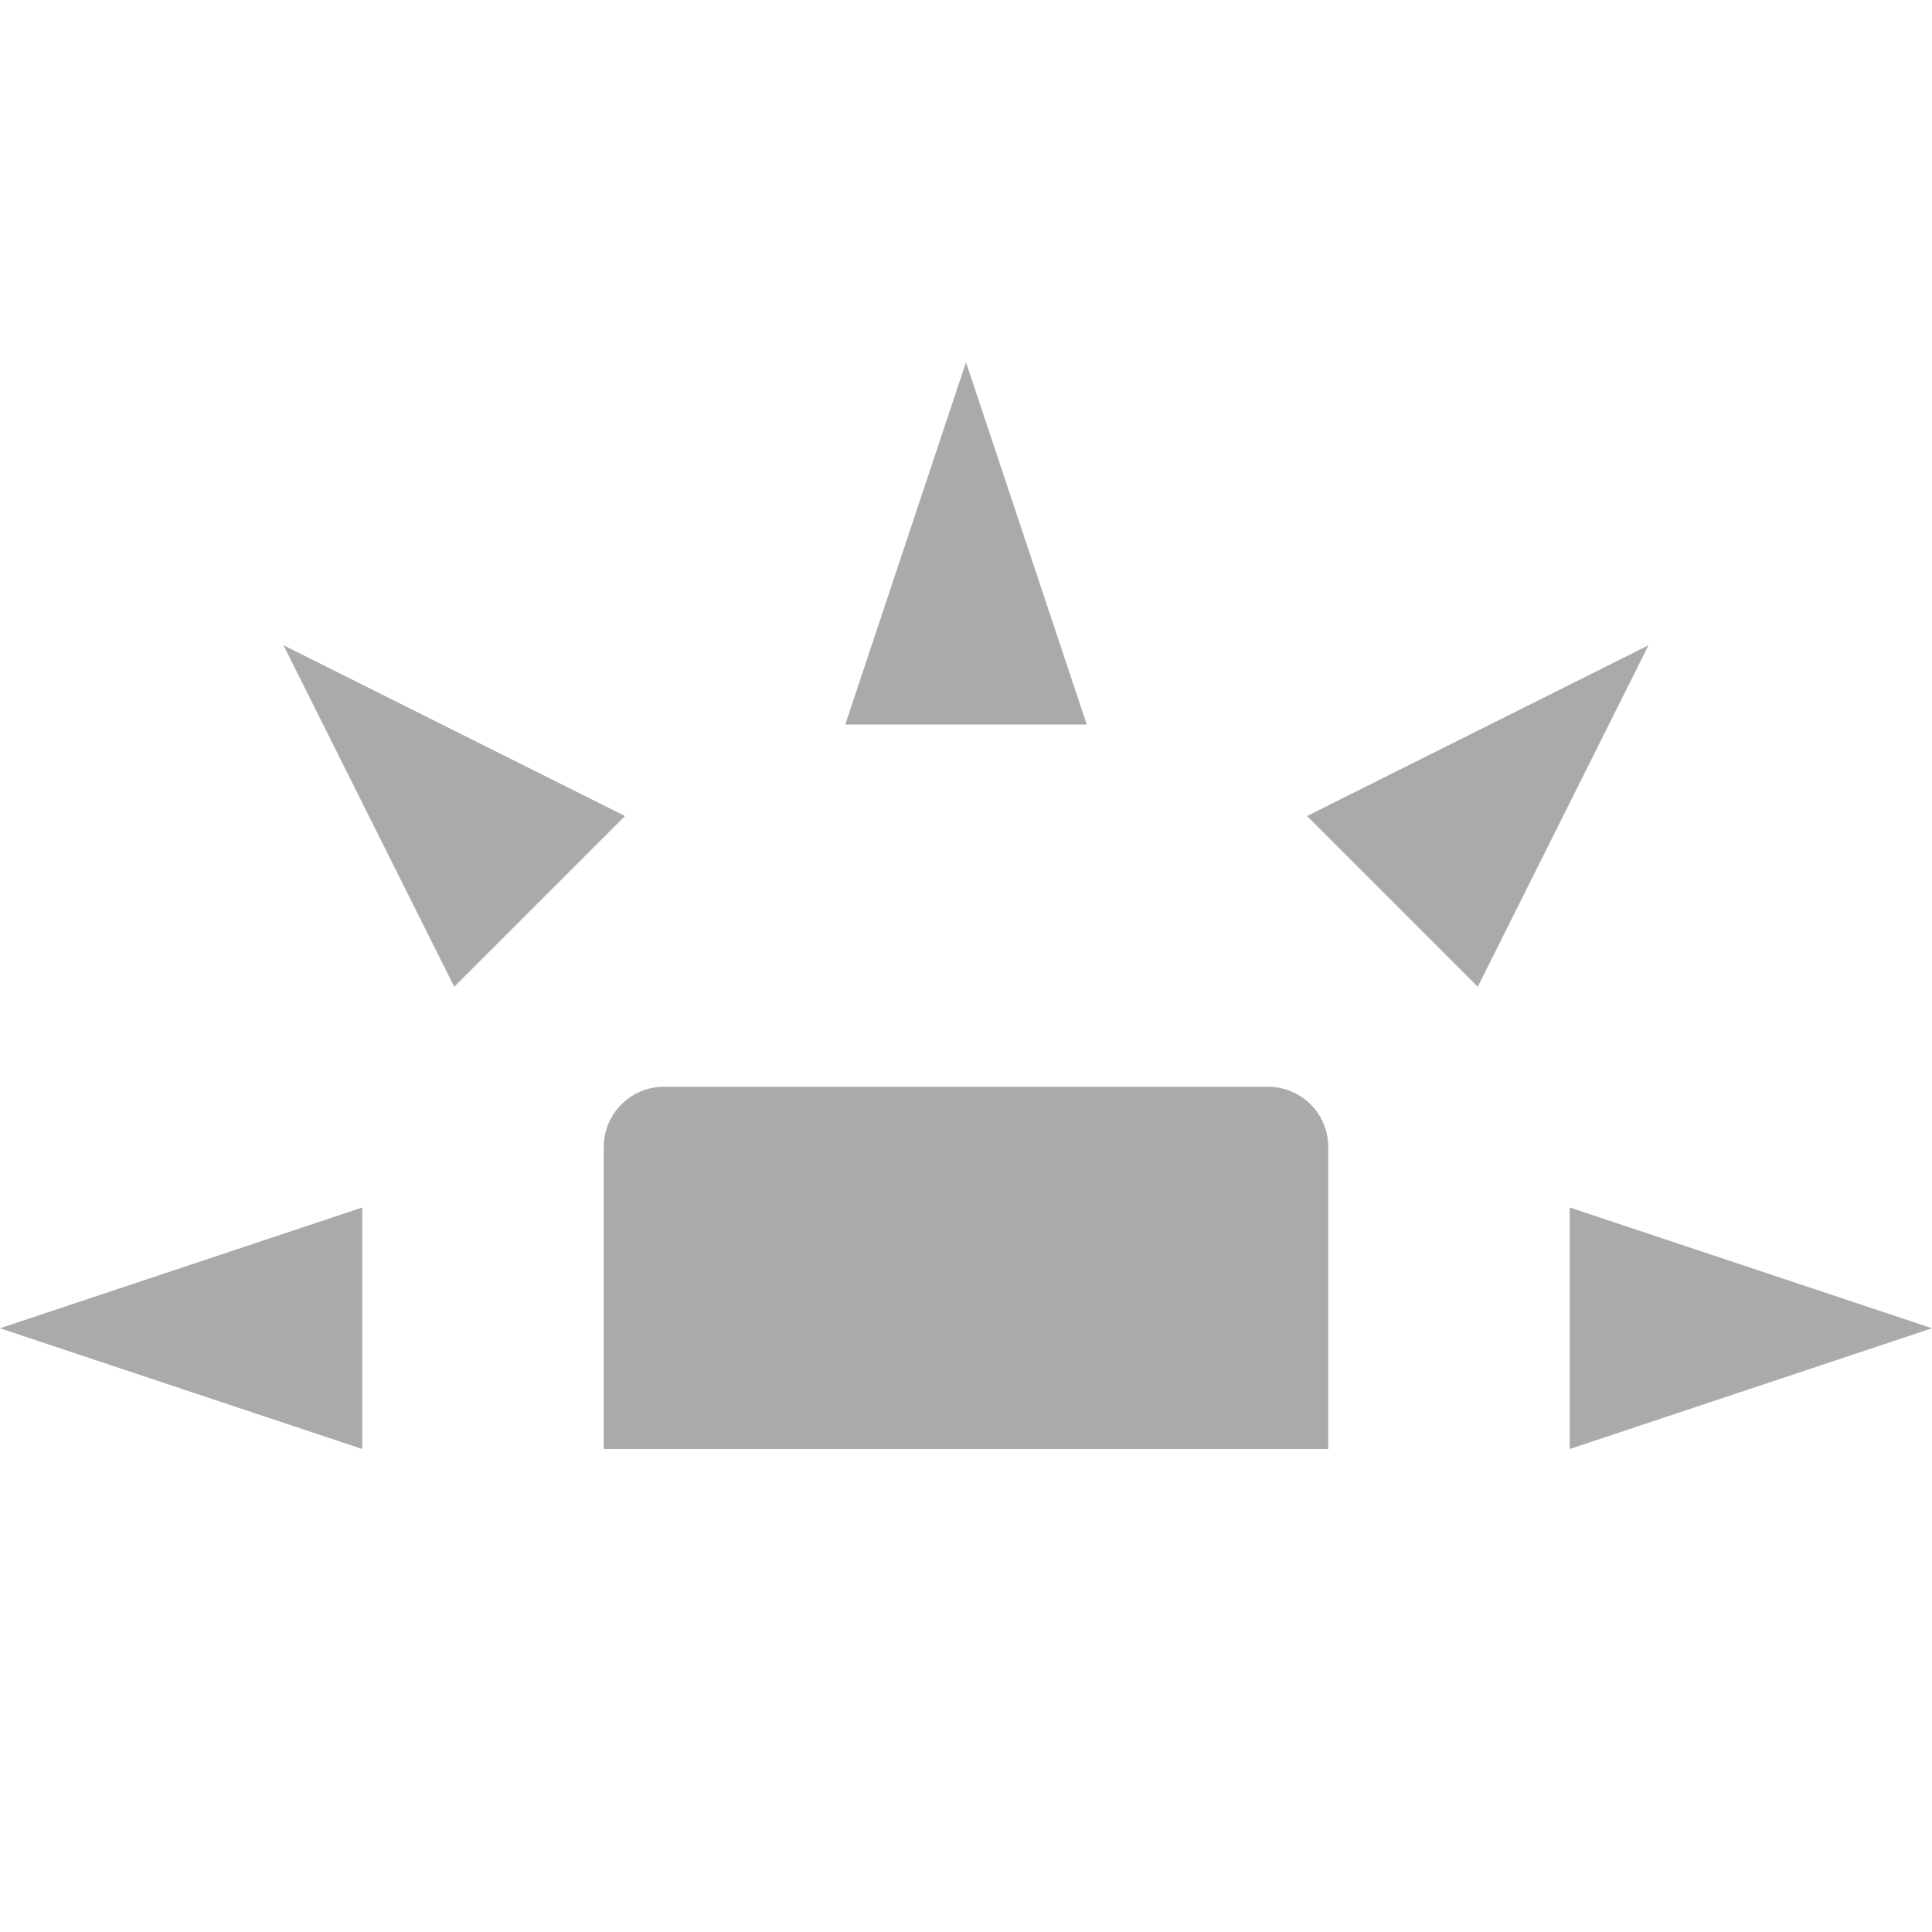 
<svg xmlns="http://www.w3.org/2000/svg" xmlns:xlink="http://www.w3.org/1999/xlink" width="16px" height="16px" viewBox="0 0 16 16" version="1.1">
<g id="surface1">
<path style=" stroke:none;fill-rule:nonzero;fill:#aaaaaa;fill-opacity:1;" d="M 5.5 9 C 5.223 9 5 9.223 5 9.5 L 5 12 L 11 12 L 11 9.5 C 11 9.223 10.777 9 10.5 9 Z M 5.5 9 "/>
<path style=" stroke:none;fill-rule:nonzero;fill:#aaaaaa;fill-opacity:1;" d="M 3 12 L 3 10 L 0 11 Z M 3 12 "/>
<path style=" stroke:none;fill-rule:nonzero;fill:#aaaaaa;fill-opacity:1;" d="M 7 6 L 9 6 L 8 3 Z M 7 6 "/>
<path style=" stroke:none;fill-rule:nonzero;fill:#aaaaaa;fill-opacity:1;" d="M 13 10 L 13 12 L 16 11 Z M 13 10 "/>
<path style=" stroke:none;fill-rule:nonzero;fill:#aaaaaa;fill-opacity:1;" d="M 10.824 6.758 L 12.238 8.172 L 13.652 5.344 Z M 10.824 6.758 "/>
<path style=" stroke:none;fill-rule:nonzero;fill:#aaaaaa;fill-opacity:1;" d="M 3.762 8.172 L 5.176 6.758 L 2.348 5.344 Z M 3.762 8.172 "/>
</g>
</svg>
